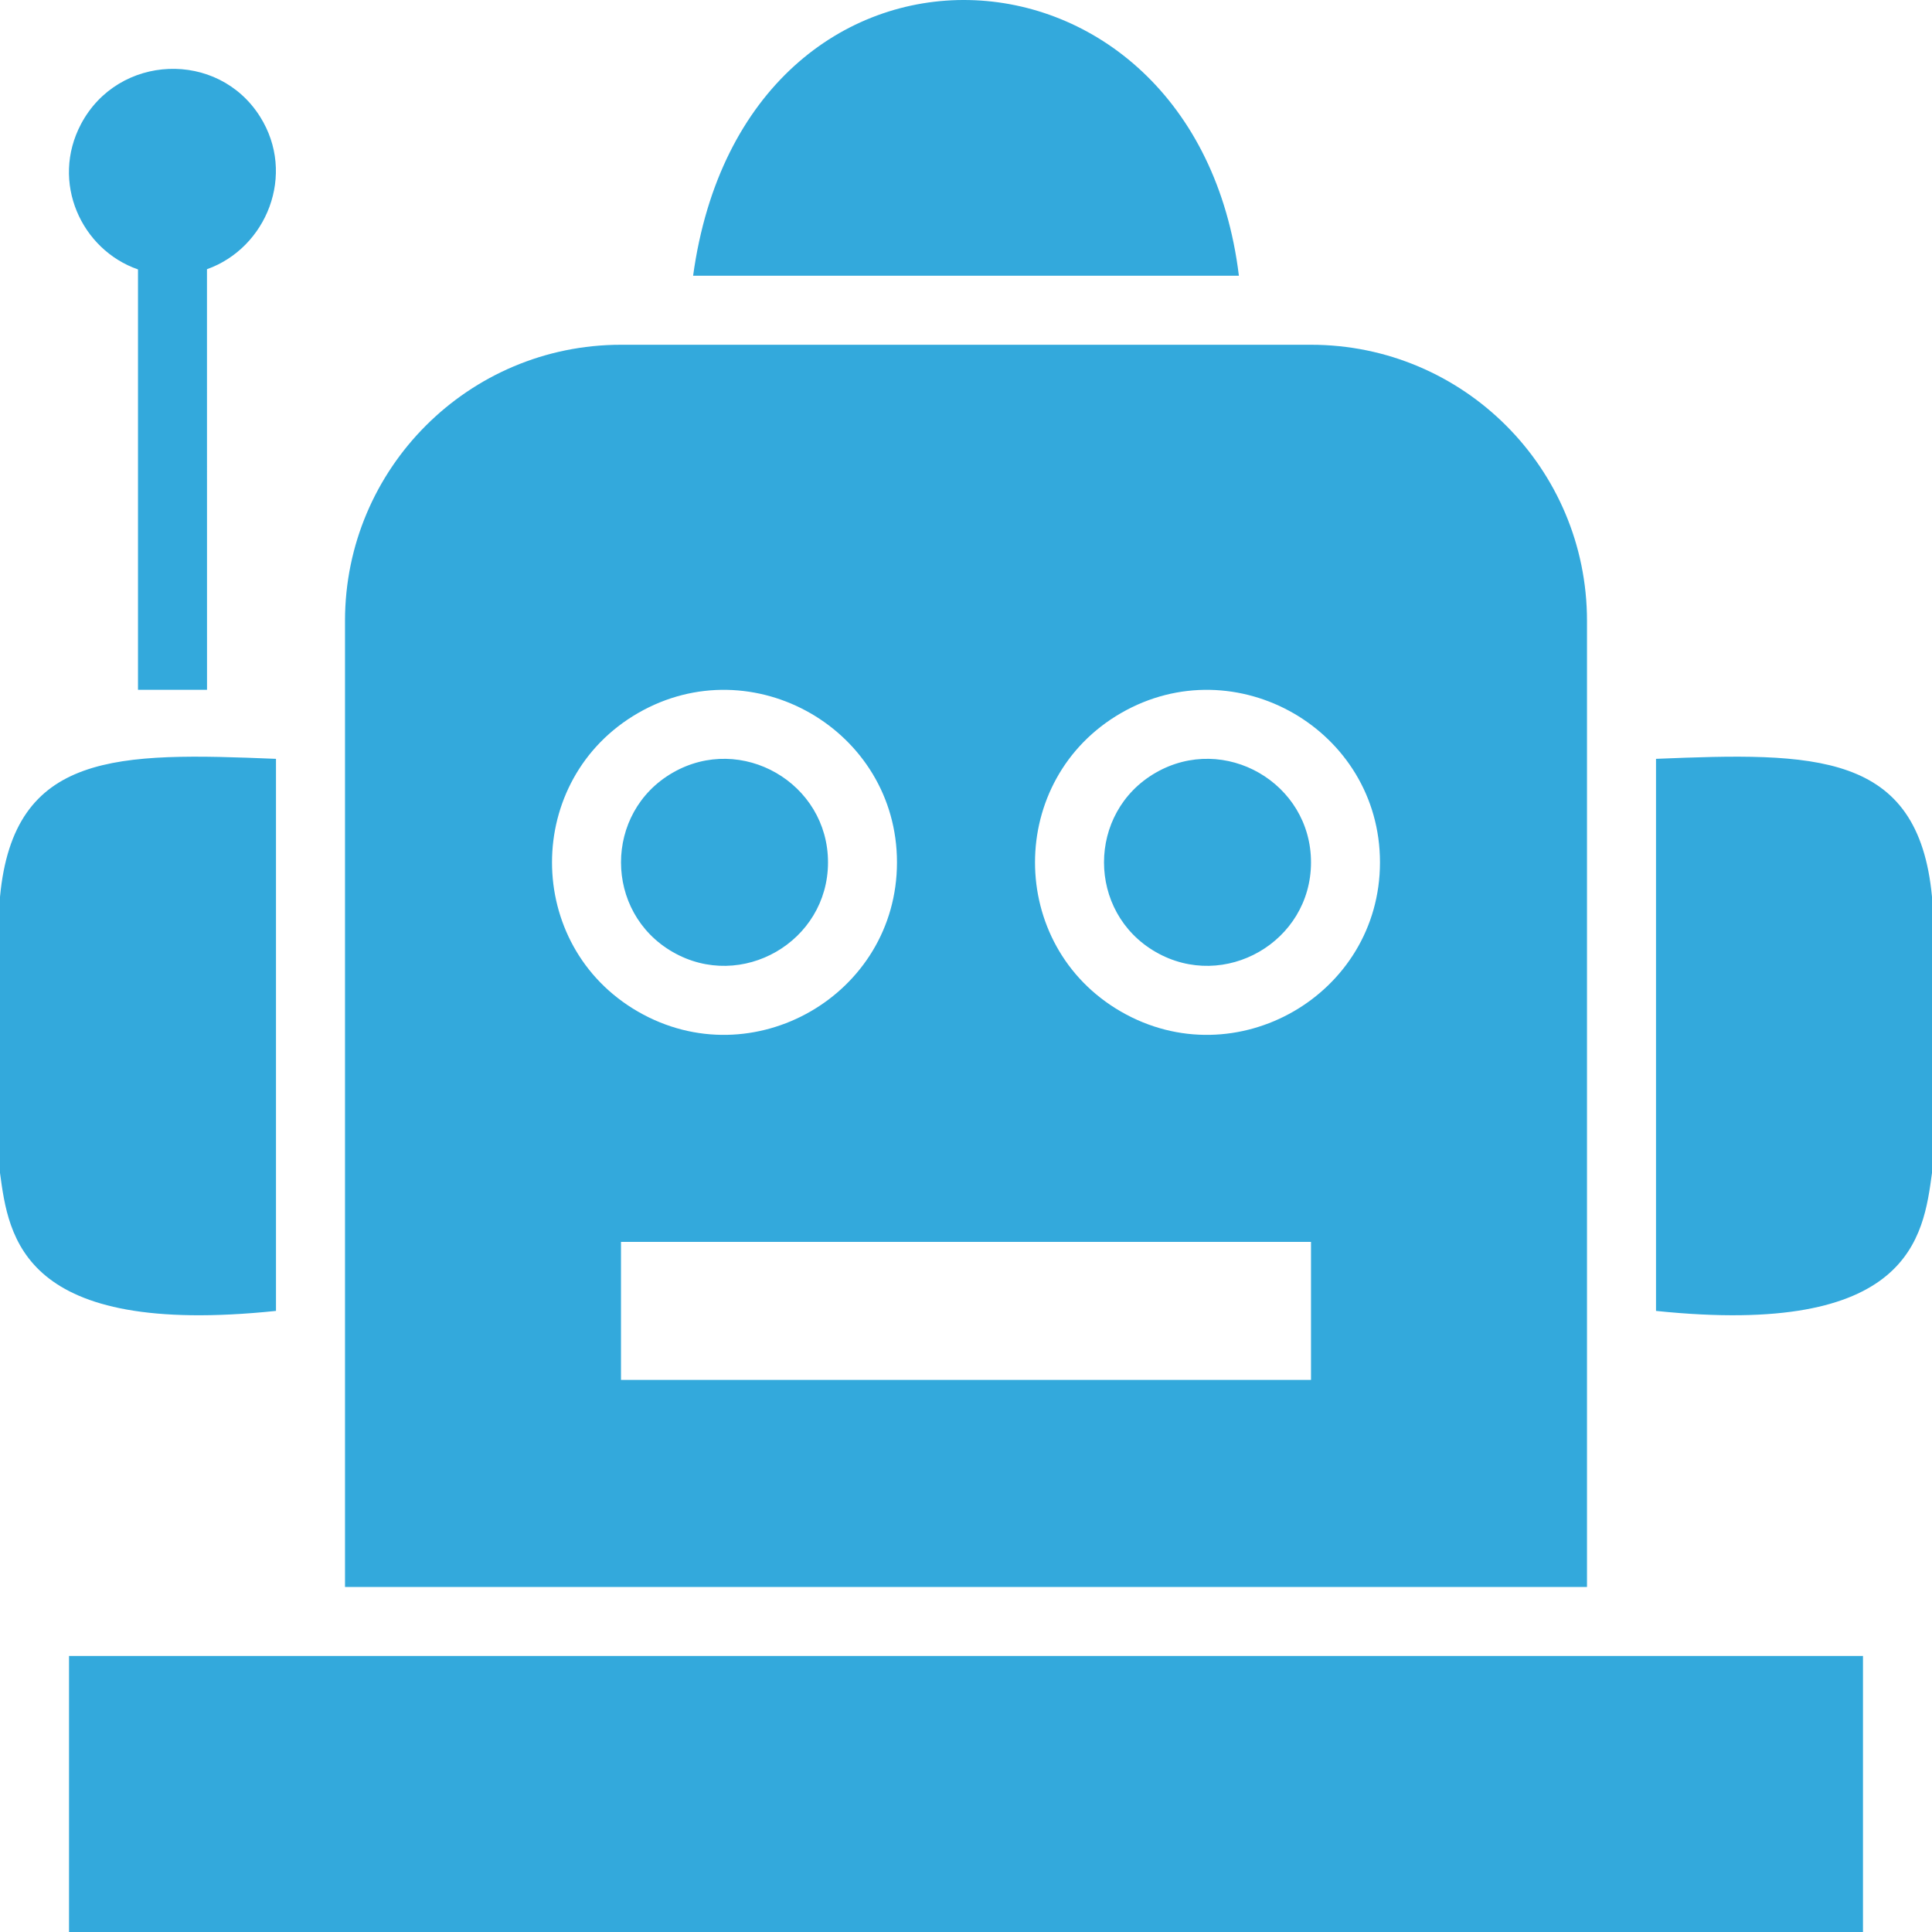 <svg width="40" height="40" viewBox="0 0 40 40" fill="none" xmlns="http://www.w3.org/2000/svg">
<path d="M40 24.284V18.568C39.718 15.551 37.566 15.577 34.286 15.711V27.141C39.552 27.688 39.82 25.617 40 24.284ZM5.714 27.141V15.711C2.434 15.577 0.282 15.551 0 18.569V24.284C0.18 25.617 0.448 27.689 5.714 27.141V27.141ZM1.429 34.285H38.571V40H1.429V34.285ZM25.65 5.709C24.75 -1.685 15.425 -2.118 14.35 5.709H25.65ZM1.678 2.567C2.448 1.115 4.512 1.03 5.384 2.415C6.137 3.609 5.521 5.133 4.285 5.574L4.286 14.282H2.857V5.578C1.684 5.171 1.041 3.77 1.678 2.567ZM27.143 17.854C27.143 19.498 25.352 20.53 23.926 19.709C22.501 18.887 22.501 16.821 23.926 15.999C25.352 15.177 27.143 16.21 27.143 17.854ZM13.926 19.709C15.351 20.53 17.143 19.498 17.143 17.854C17.143 16.21 15.351 15.177 13.926 15.999C12.501 16.821 12.501 18.887 13.926 19.709ZM32.857 12.853V32.856H7.143V12.853C7.143 9.697 9.702 7.138 12.857 7.138H27.143C30.299 7.138 32.857 9.697 32.857 12.853L32.857 12.853ZM13.21 20.945C15.586 22.315 18.571 20.594 18.571 17.854C18.571 15.115 15.586 13.393 13.21 14.763C10.835 16.133 10.835 19.576 13.21 20.945ZM27.143 25.712H12.857V28.57H27.143V25.712H27.143ZM28.571 17.854C28.571 15.115 25.586 13.393 23.21 14.763C20.835 16.133 20.835 19.576 23.21 20.945C25.586 22.315 28.571 20.594 28.571 17.854Z" fill="#33A9DC"/>
</svg>

